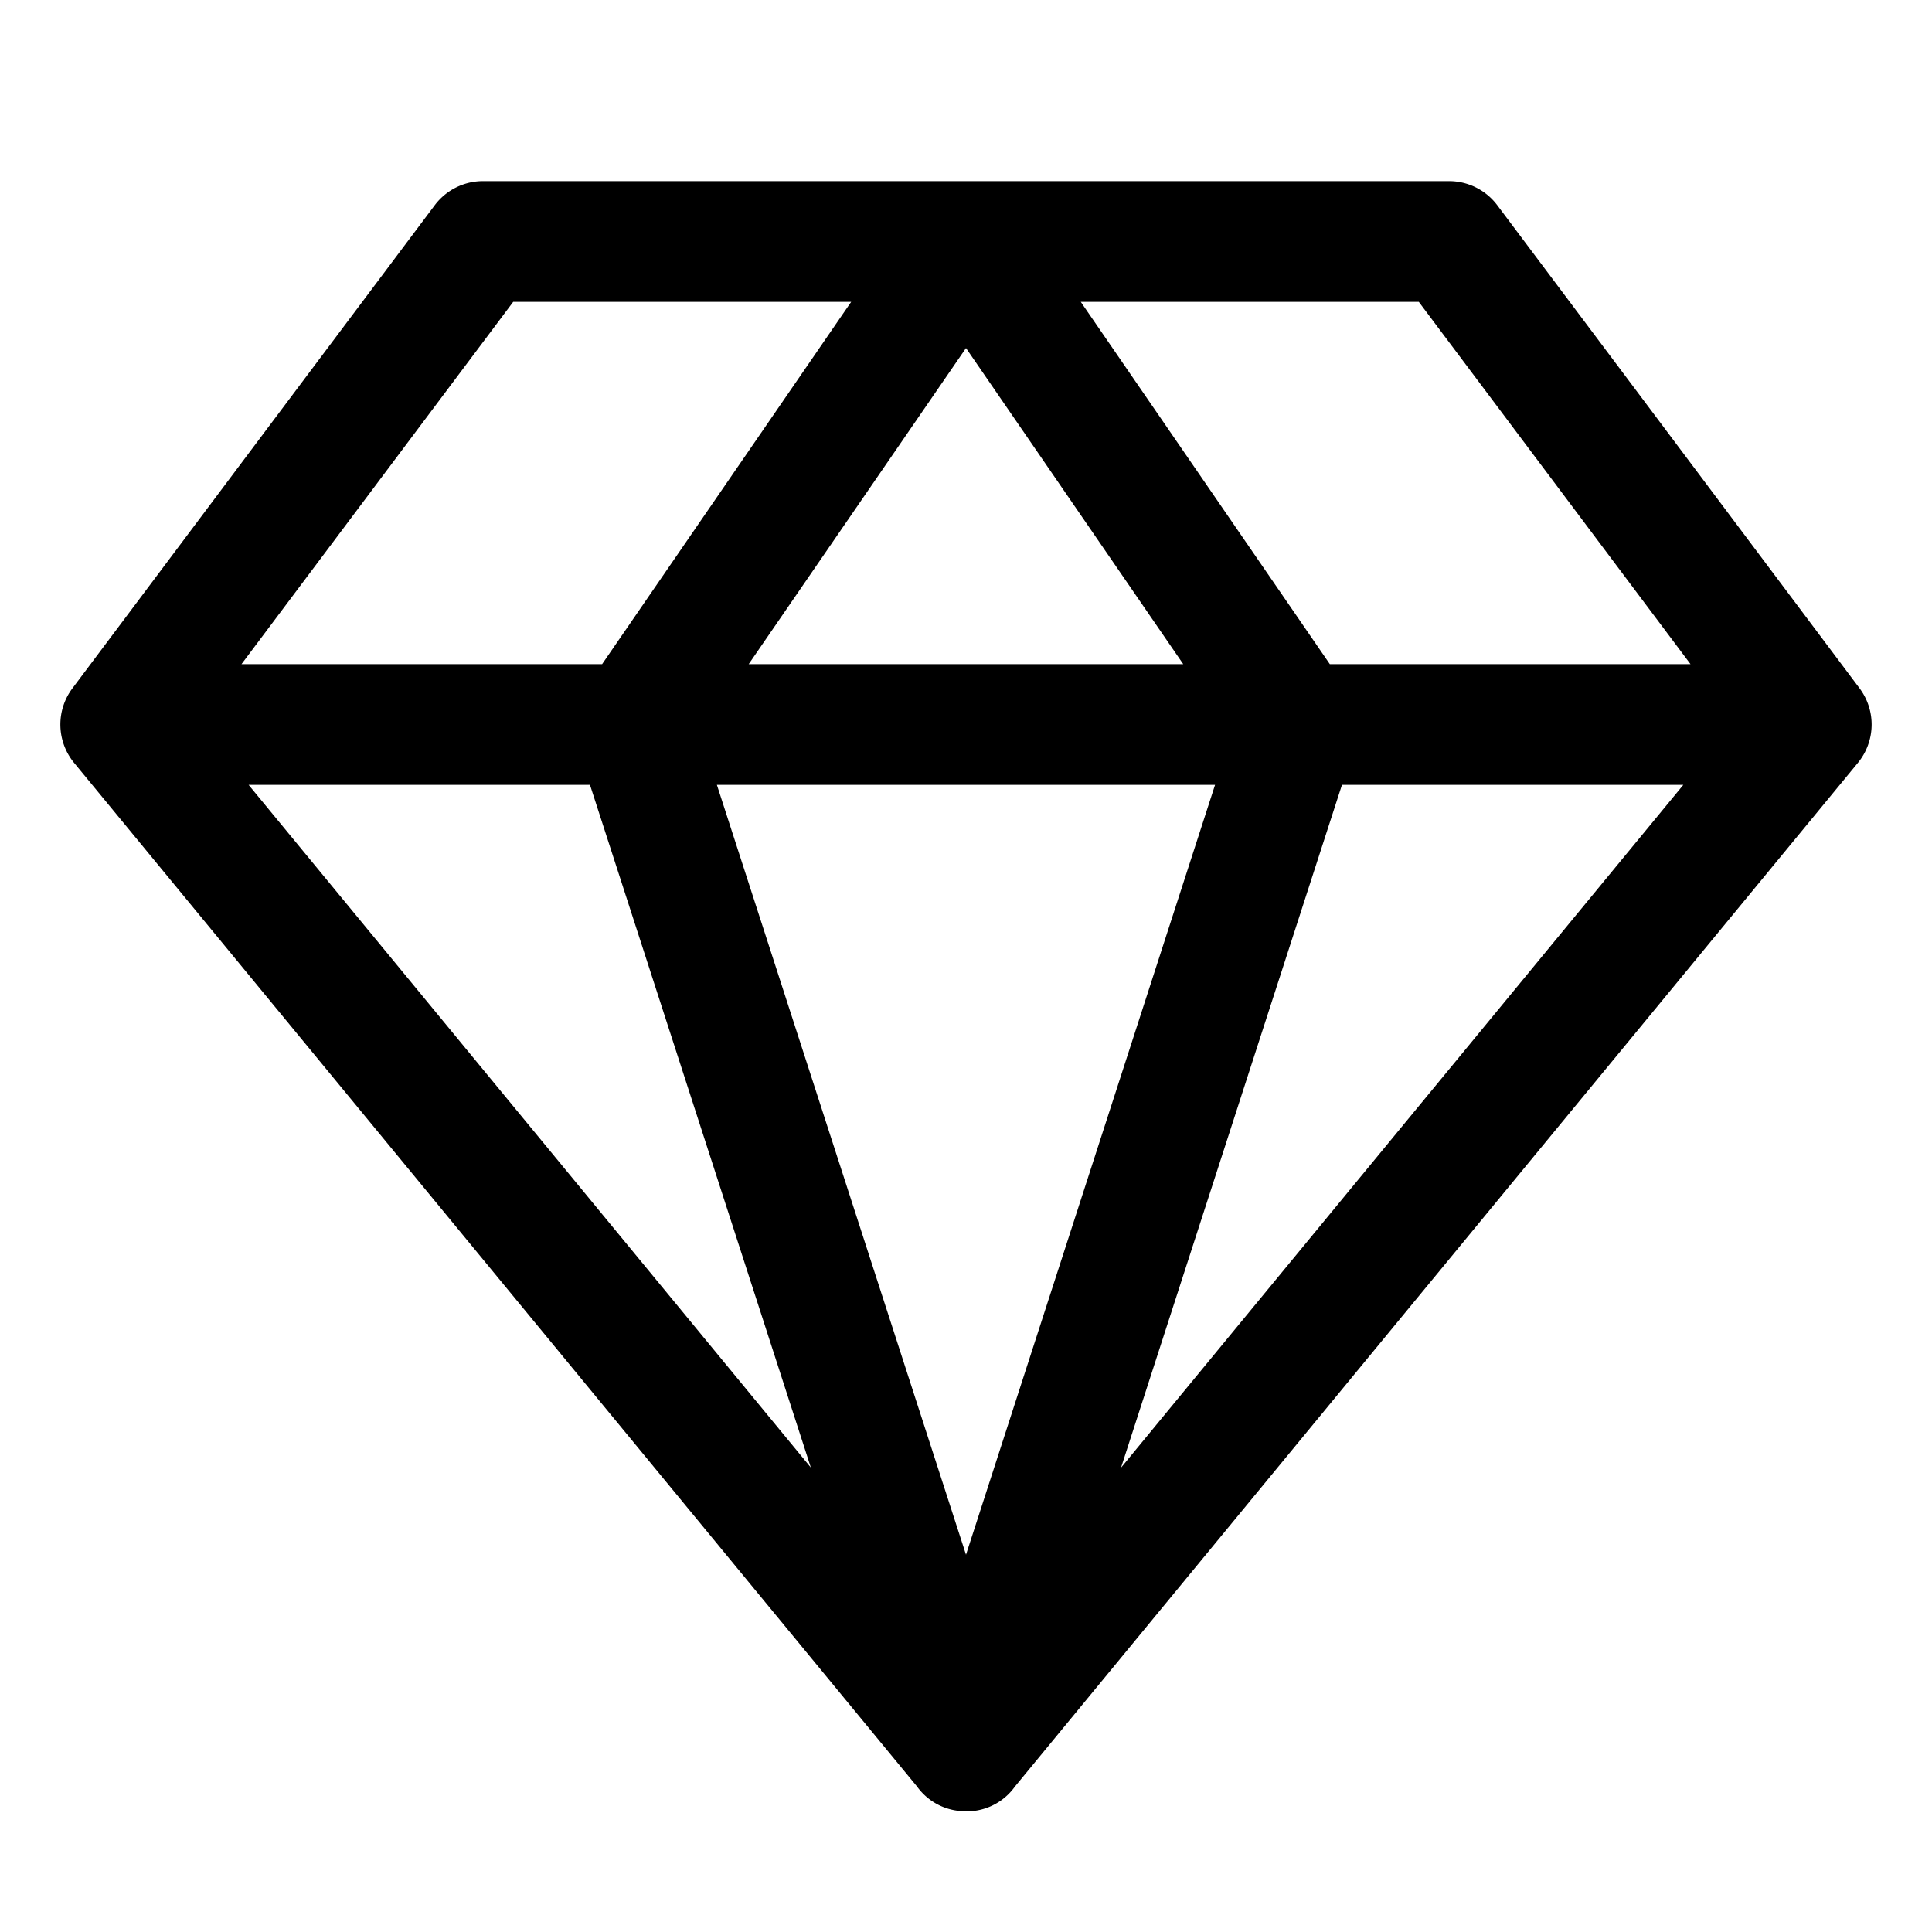 <svg xmlns="http://www.w3.org/2000/svg" viewBox="0 0 32 32"><path fill="currentColor" fill-rule="nonzero" d="m15.943 29.998-.025-.001a.98.98 0 0 1-.73-.408L1.228 12.636A1 1 0 0 1 1.2 11.4l6-8A1 1 0 0 1 8 3h16a1 1 0 0 1 .8.4l6 8a1 1 0 0 1-.028 1.236l-13.96 16.953a.98.98 0 0 1-.87.41M20.125 13h-8.251L16 25.751zm7.756 0h-5.654l-3.659 11.309zM9.772 13H4.118l9.312 11.307zm4.326-8H8.5L4 11h5.973zM16 5.765 12.401 11h7.197zM23.5 5h-5.599l4.125 6H28z"/></svg>